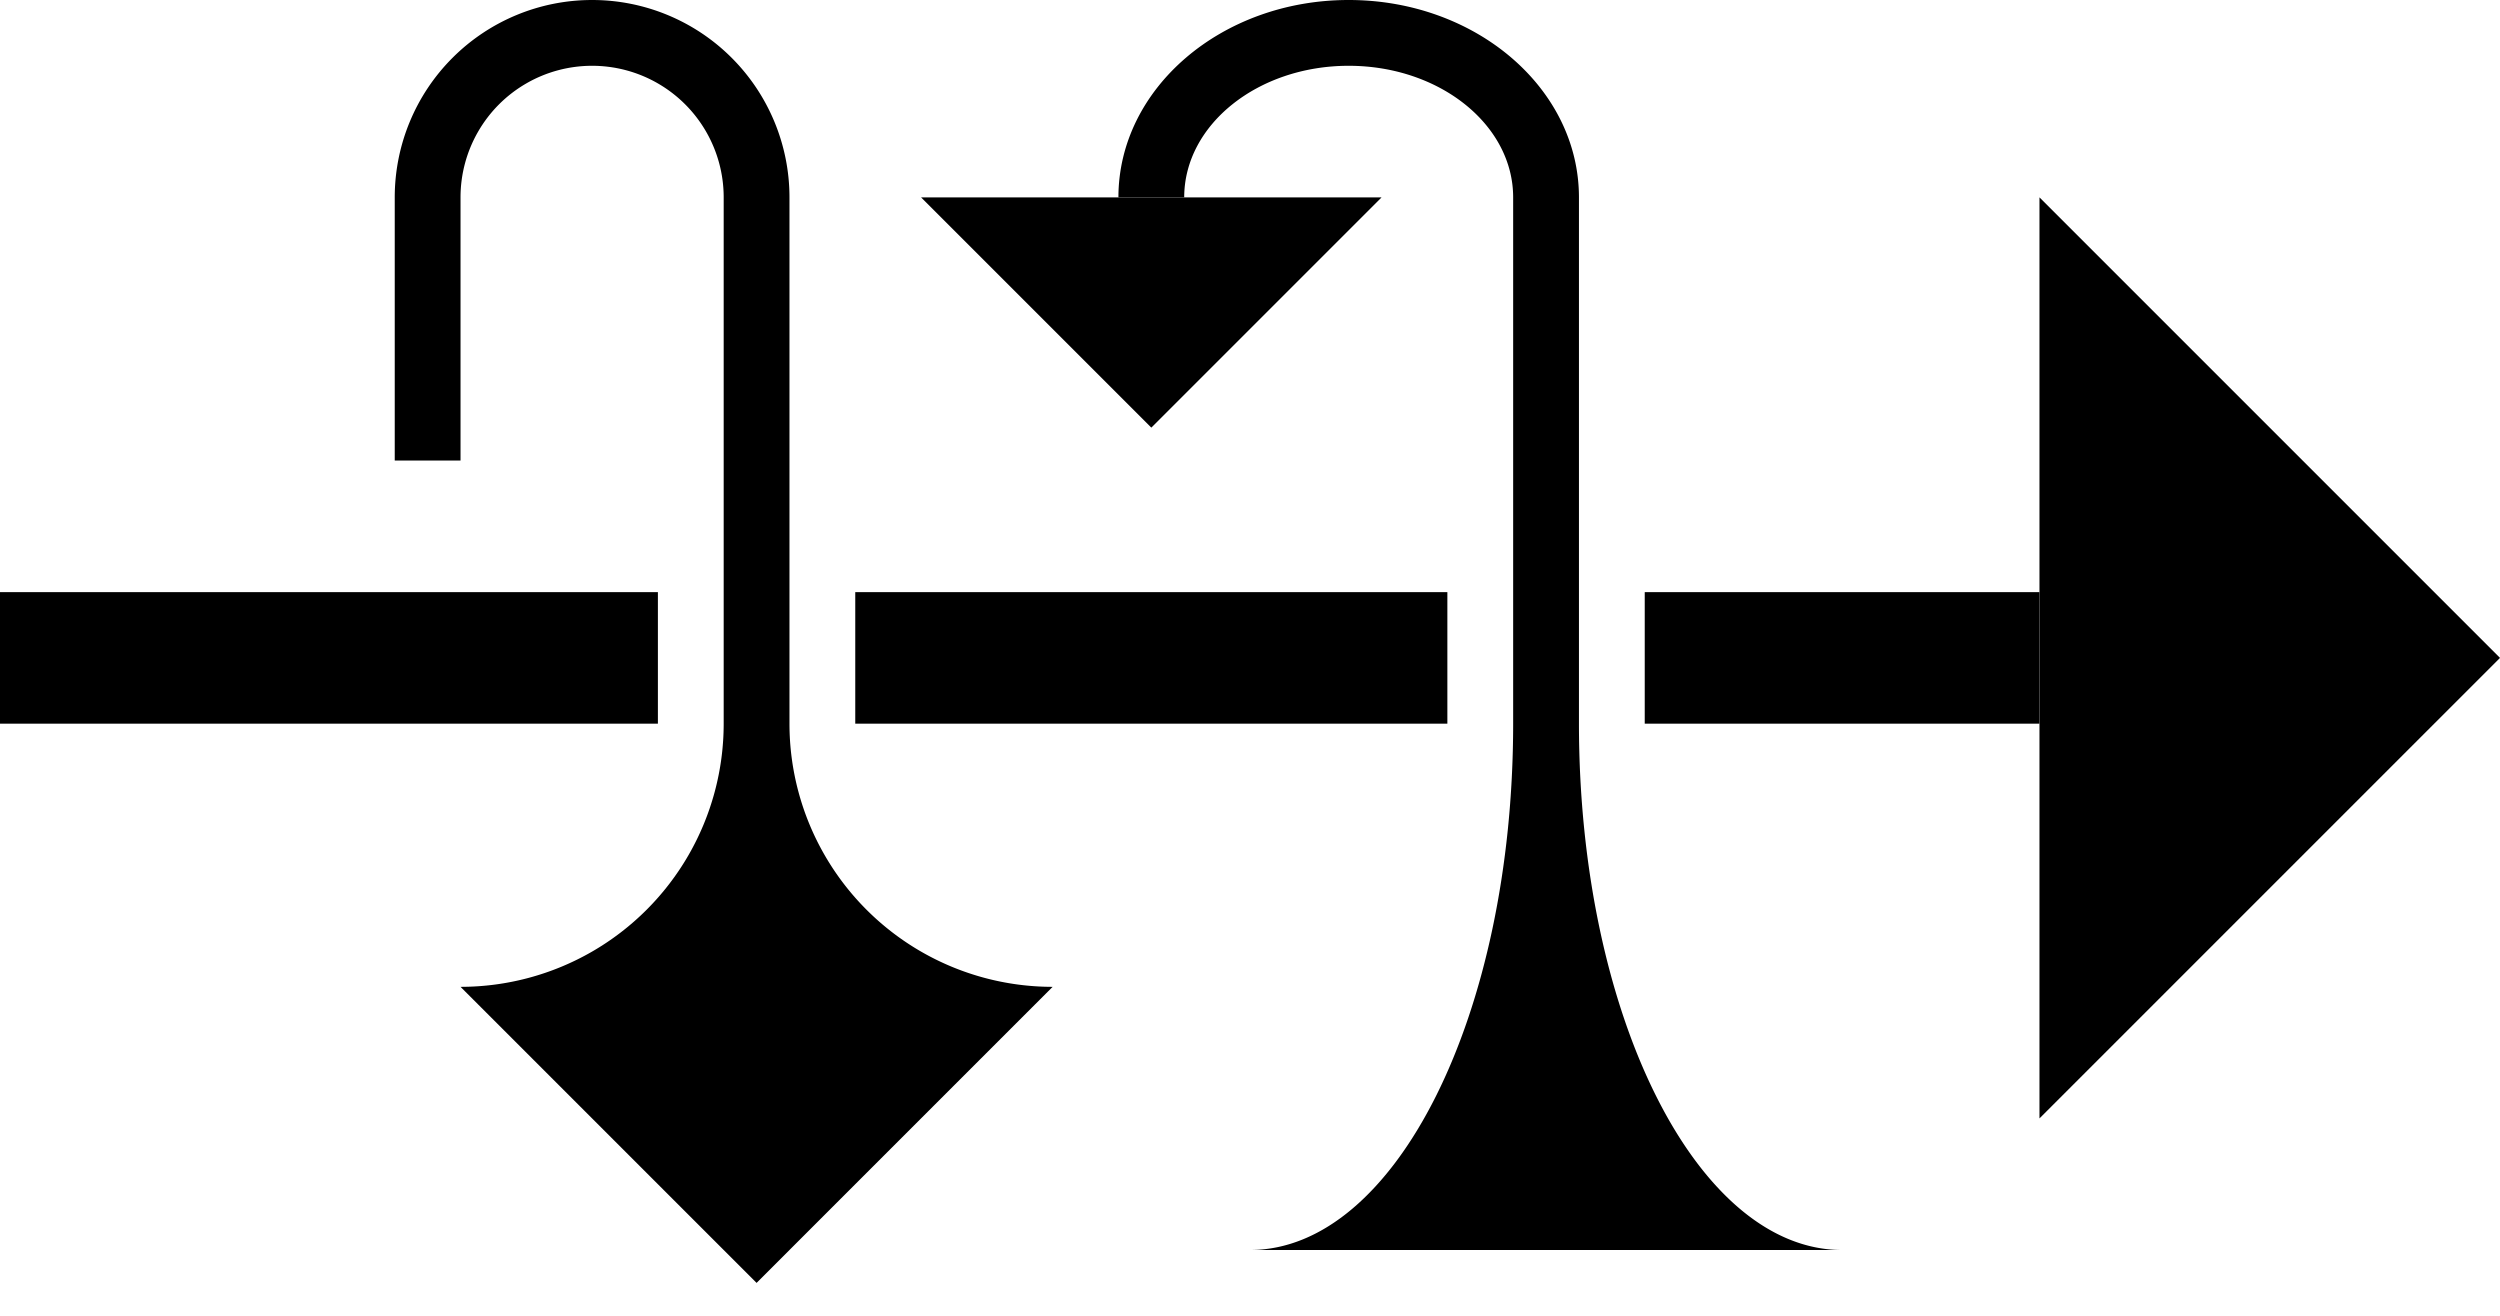 <svg xmlns="http://www.w3.org/2000/svg" version="1.0" width="38" height="20"><path d="M31 9v2h-6V9h6zm-9 0v2h-9V9h9zM10 9v2H0V9h10z"/><path d="M9 0a3 3 0 0 1 3 3v8a4 4 0 0 0 4 4H7a4 4 0 0 0 4-4V3a2 2 0 0 0-4 0v4H6V3a3 3 0 0 1 3-3zM16 15l-4.5 4.5L7 15h9zM31 3v14l7-7-7-7zM20.5 0C22.433 0 24 1.343 24 3v8c0 4.418 1.79 8 4 8h-9c2.21 0 4-3.582 4-8V3c0-1.105-1.12-2-2.5-2S18 1.895 18 3h-1c0-1.657 1.567-3 3.5-3z"/><path d="M14 3l3.5 3.5L21 3h-7z"/></svg>